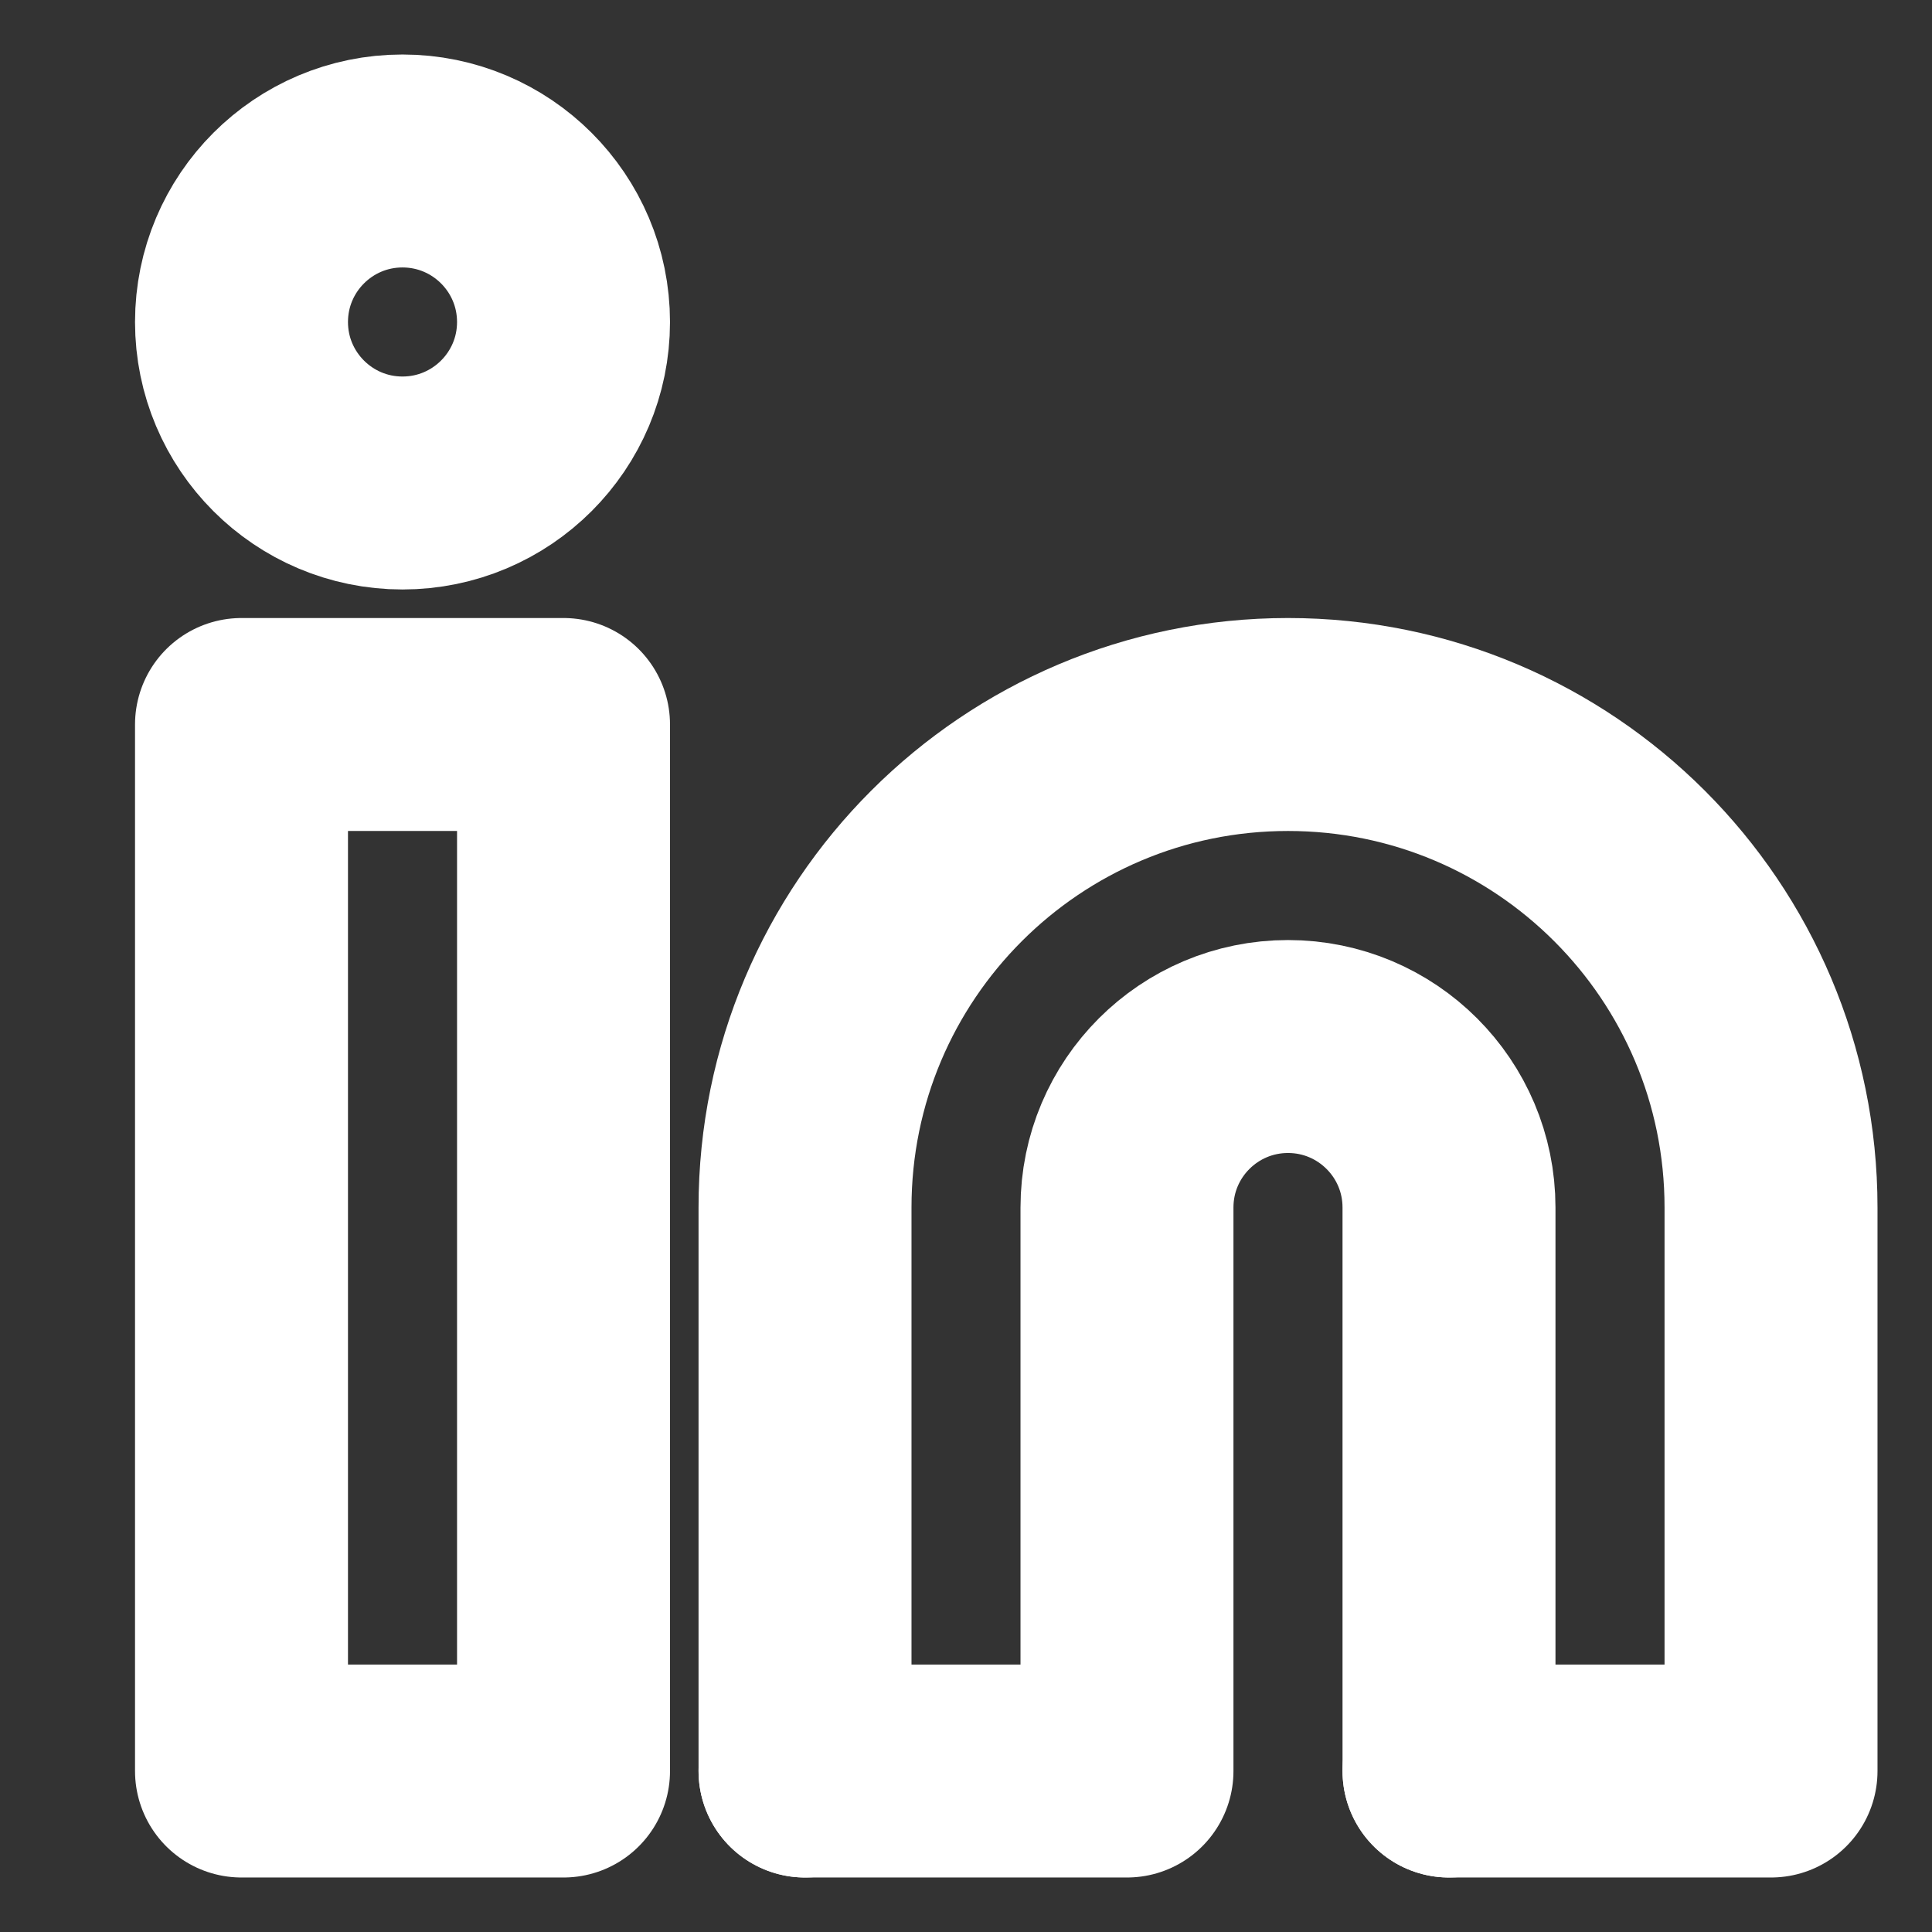 <svg width="31" height="31" viewBox="0 0 31 31" fill="none" xmlns="http://www.w3.org/2000/svg">
<rect x="0" y="0" width="31" height="31" fill="#333333" stroke="none"/>
<path d="M23.25 28.417V19.375C23.25 17.948 22.093 16.792 20.667 16.792C19.24 16.792 18.083 17.948 18.083 19.375V28.417H12.917" stroke="white" stroke-width="3.417" stroke-linecap="round" stroke-linejoin="round"/>
<path d="M12.917 28.417V19.375C12.917 15.095 16.386 11.625 20.667 11.625C24.947 11.625 28.417 15.095 28.417 19.375V28.417H23.25" stroke="white" stroke-width="3.417" stroke-linecap="round" stroke-linejoin="round"/>
<path d="M9.042 11.625H3.875V28.417H9.042V11.625Z" stroke="white" stroke-width="3.417" stroke-linecap="round" stroke-linejoin="round"/>
<path d="M6.458 7.75C7.885 7.75 9.042 6.593 9.042 5.167C9.042 3.74 7.885 2.583 6.458 2.583C5.032 2.583 3.875 3.74 3.875 5.167C3.875 6.593 5.032 7.75 6.458 7.75Z" stroke="white" stroke-width="3.417" stroke-linecap="round" stroke-linejoin="round"/>
</svg>
